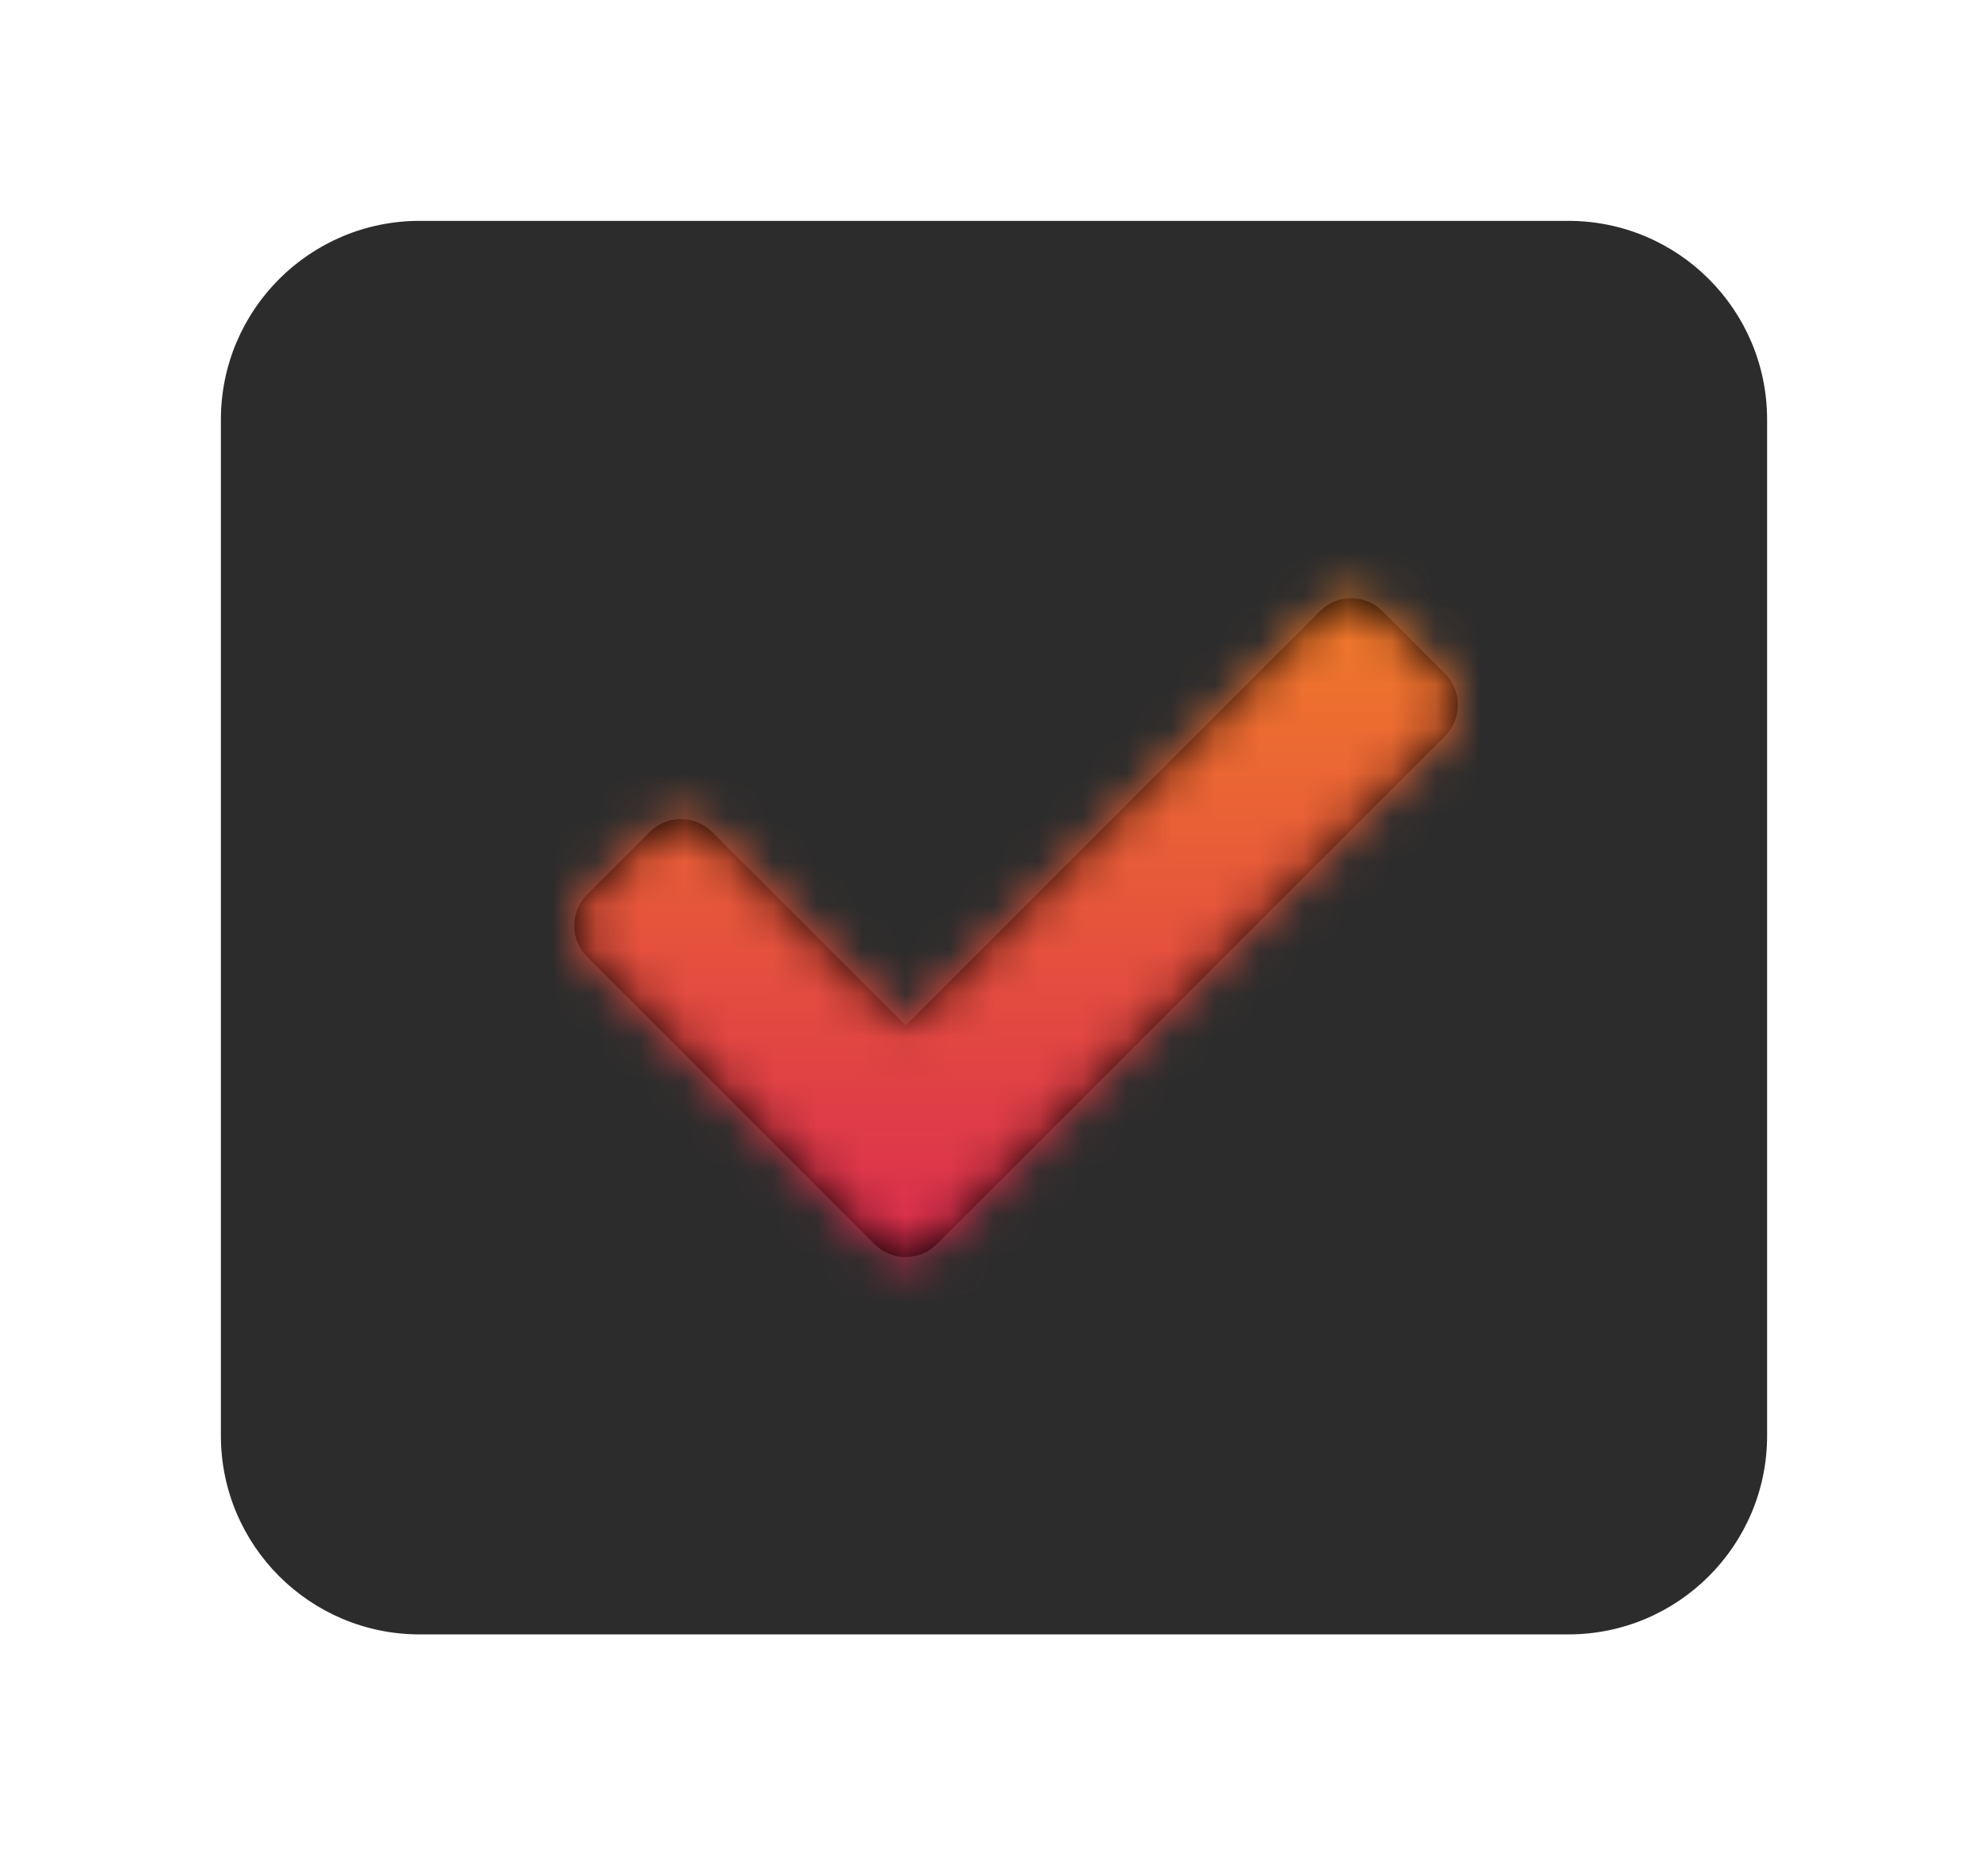 <svg width="45" height="42" viewBox="0 0 45 42" fill="none" xmlns="http://www.w3.org/2000/svg">
<g filter="url(#filter0_d)">
<path fill-rule="evenodd" clip-rule="evenodd" d="M0 4.5C0 2.015 2.015 0 4.5 0H30.5C32.985 0 35 2.015 35 4.5V27.5C35 29.985 32.985 32 30.5 32H4.5C2.015 32 0 29.985 0 27.5V4.5Z" transform="translate(5 5)" fill="#2C2C2C"/>
<path d="M6.793 14.621L0.293 8.121C-0.098 7.731 -0.098 7.098 0.293 6.707L1.707 5.293C2.098 4.902 2.731 4.902 3.121 5.293L7.5 9.672L16.879 0.293C17.269 -0.098 17.902 -0.098 18.293 0.293L19.707 1.707C20.098 2.098 20.098 2.731 19.707 3.121L8.207 14.621C7.817 15.012 7.183 15.012 6.793 14.621V14.621Z" transform="translate(13 13.543)" fill="black"/>
<mask id="mask0" mask-type="alpha" maskUnits="userSpaceOnUse" x="13" y="13" width="20" height="16">
<path d="M6.793 14.621L0.293 8.121C-0.098 7.731 -0.098 7.098 0.293 6.707L1.707 5.293C2.098 4.902 2.731 4.902 3.121 5.293L7.5 9.672L16.879 0.293C17.269 -0.098 17.902 -0.098 18.293 0.293L19.707 1.707C20.098 2.098 20.098 2.731 19.707 3.121L8.207 14.621C7.817 15.012 7.183 15.012 6.793 14.621V14.621Z" transform="translate(13 13.543)" fill="white"/>
</mask>
<g mask="url(#mask0)">
<path fill-rule="evenodd" clip-rule="evenodd" d="M0 0H24V24H0V0Z" transform="translate(11 9)" fill="url(#paint0_linear)"/>
</g>
</g>
<defs>
<filter id="filter0_d" x="0" y="0" width="45" height="42" filterUnits="userSpaceOnUse" color-interpolation-filters="sRGB">
<feFlood flood-opacity="0" result="BackgroundImageFix"/>
<feColorMatrix in="SourceAlpha" type="matrix" values="0 0 0 0 0 0 0 0 0 0 0 0 0 0 0 0 0 0 255 0"/>
<feOffset/>
<feGaussianBlur stdDeviation="2.5"/>
<feColorMatrix type="matrix" values="0 0 0 0 0 0 0 0 0 0 0 0 0 0 0 0 0 0 0.5 0"/>
<feBlend mode="normal" in2="BackgroundImageFix" result="effect1_dropShadow"/>
<feBlend mode="normal" in="SourceGraphic" in2="effect1_dropShadow" result="shape"/>
</filter>
<linearGradient id="paint0_linear" x2="1" gradientUnits="userSpaceOnUse" gradientTransform="translate(12) scale(24) rotate(90)">
<stop stop-color="#F7931E"/>
<stop offset="1" stop-color="#D4145A"/>
</linearGradient>
</defs>
</svg>
